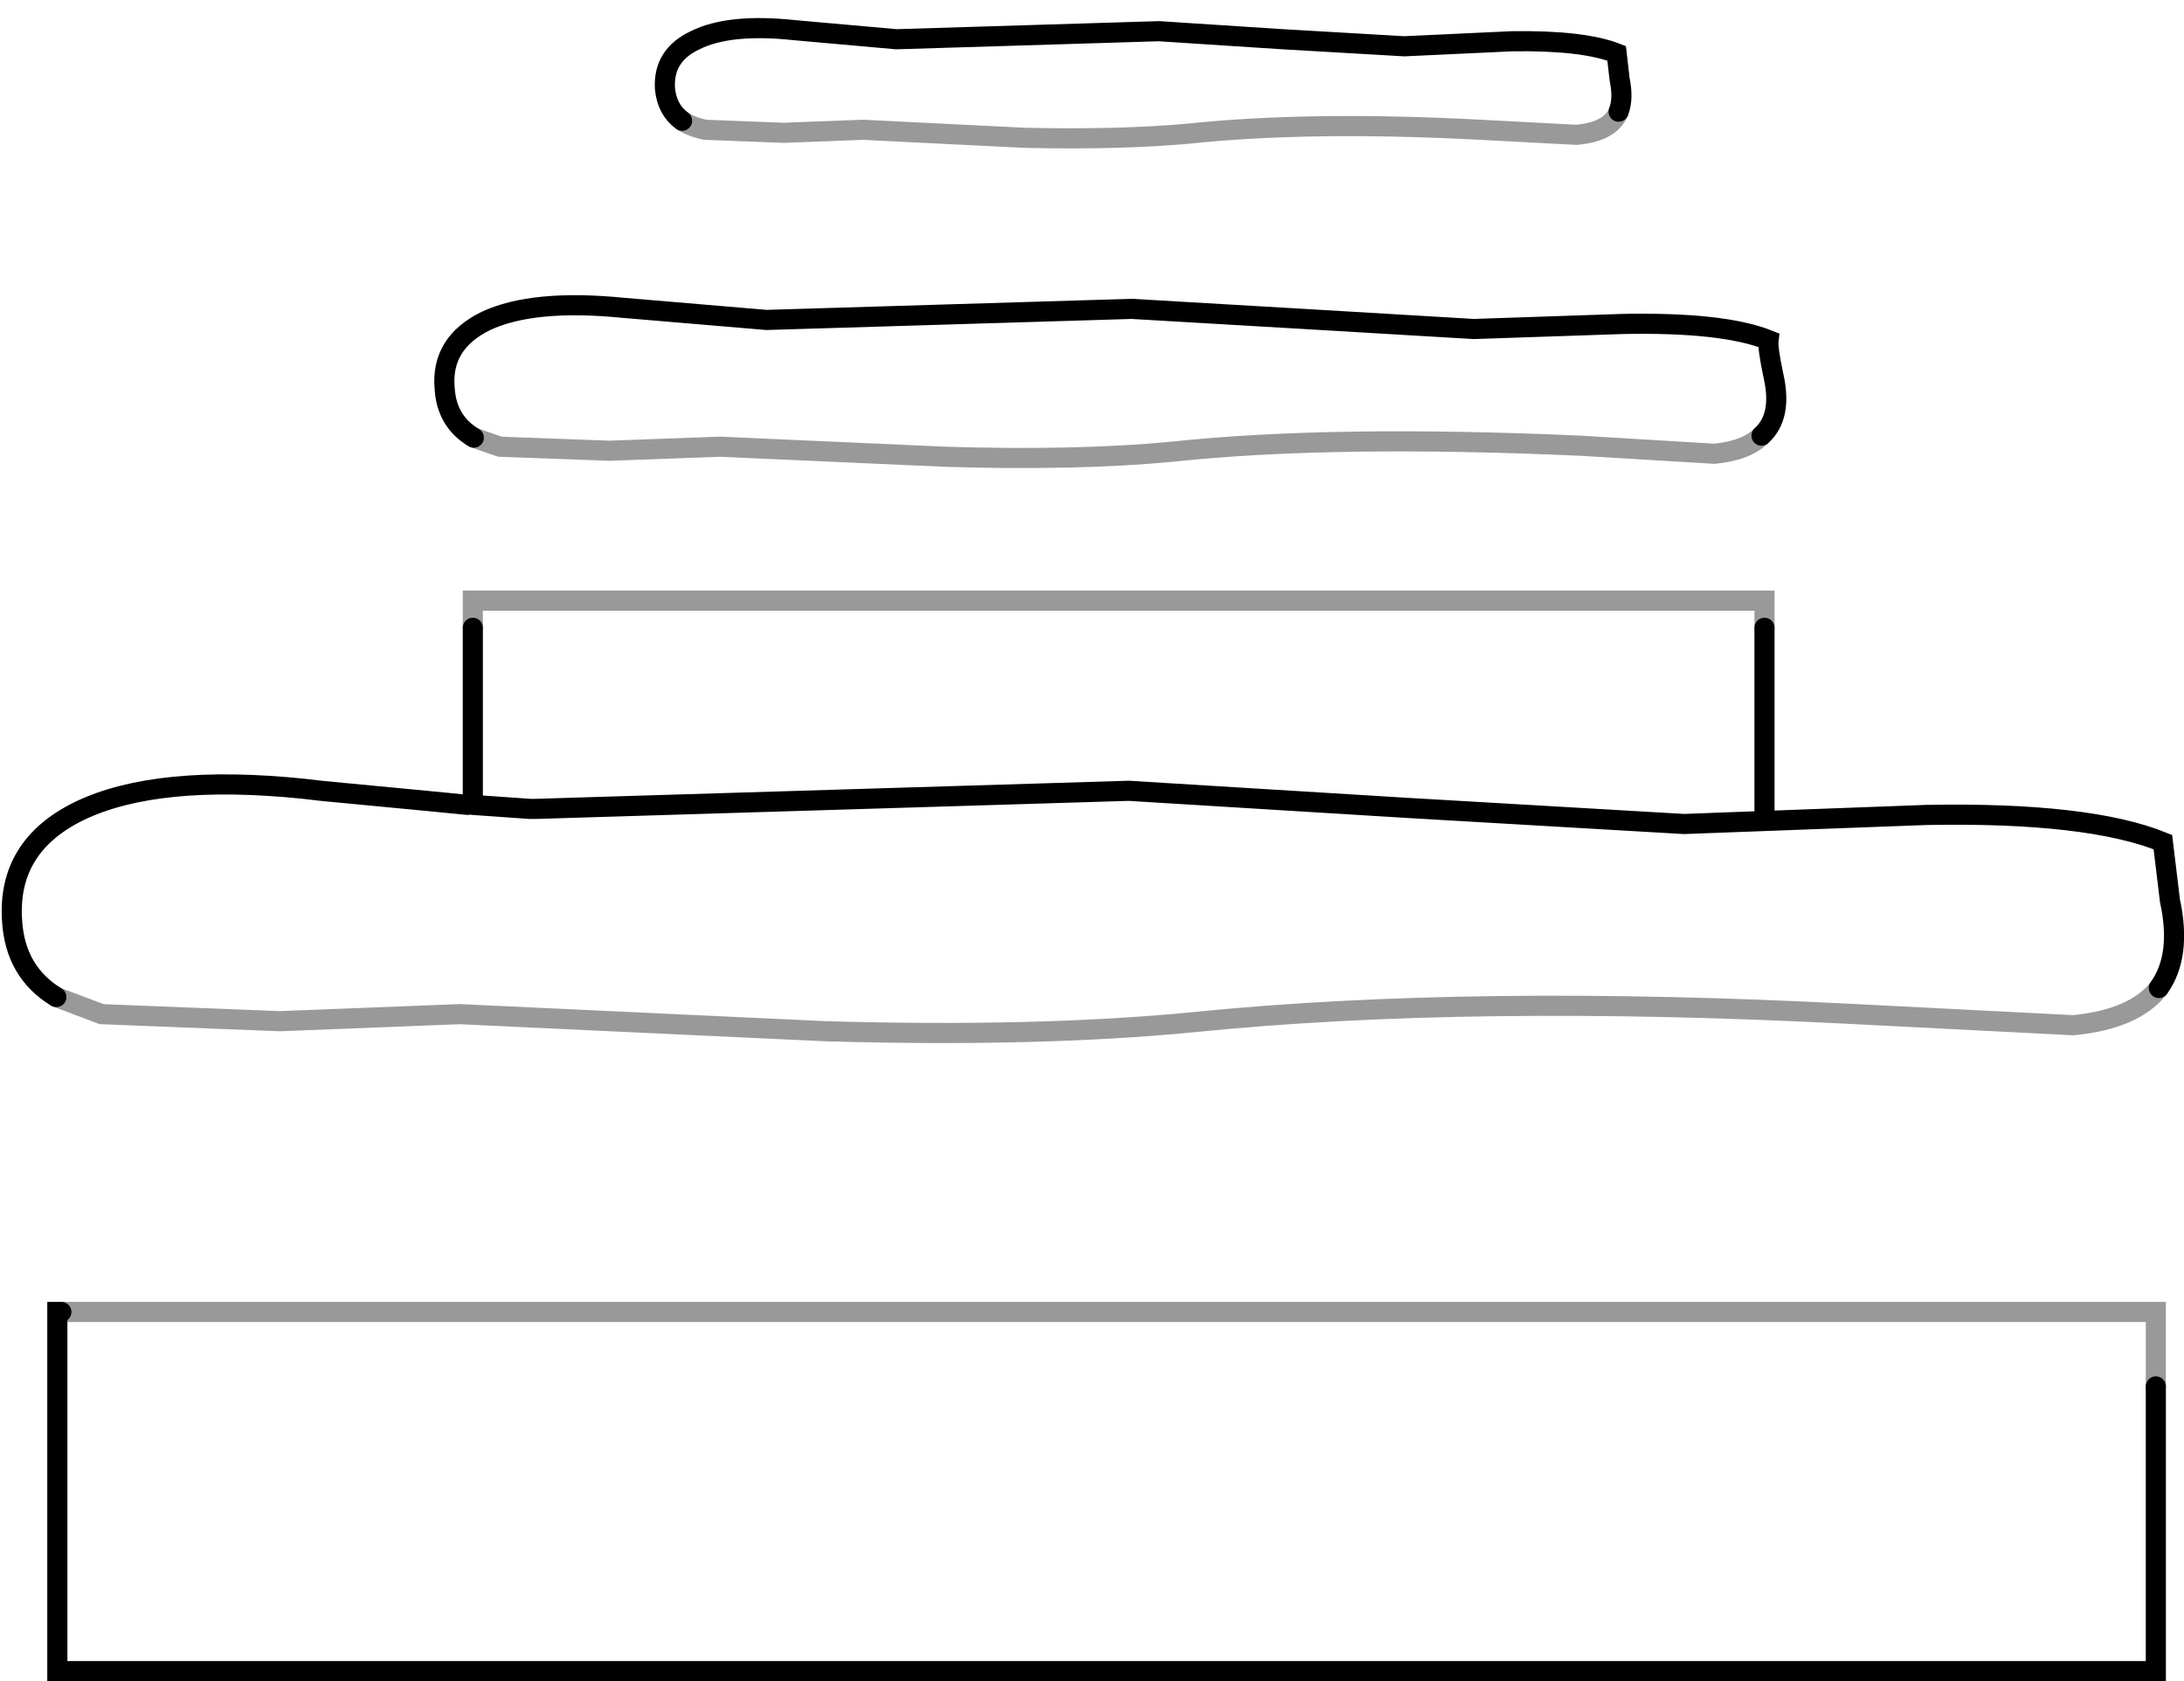 <?xml version="1.0" encoding="UTF-8" standalone="no"?>
<svg xmlns:xlink="http://www.w3.org/1999/xlink" height="83.55px" width="108.55px" xmlns="http://www.w3.org/2000/svg">
  <g transform="matrix(1.0, 0.0, 0.0, 1.0, 0.6, 1.4)">
    <path d="M22.95 20.35 Q21.6 19.55 21.5 17.9 21.3 15.65 23.55 14.55 25.9 13.45 30.4 13.9 L37.5 14.5 55.65 13.95 64.2 14.45 72.65 14.95 80.05 14.7 Q85.05 14.6 87.3 15.5 87.25 15.9 87.55 17.3 88.0 19.3 86.95 20.25 86.2 21.0 84.6 21.15 L77.95 20.75 Q65.6 20.2 57.65 21.05 52.9 21.5 46.4 21.3 L35.2 20.8 29.7 21.0 24.25 20.8 22.95 20.35 M22.9 29.8 L22.9 28.45 87.1 28.45 87.1 29.8 87.1 39.4 95.15 39.1 Q103.2 38.95 106.9 40.45 L107.25 43.35 Q107.85 46.1 106.7 47.7 105.5 49.25 102.45 49.55 L91.65 49.0 Q72.55 48.0 58.7 49.4 51.0 50.15 40.45 49.85 L22.25 49.0 13.3 49.35 4.45 49.0 2.2 48.15 Q0.15 46.9 0.0 44.35 -0.25 40.65 3.35 38.9 7.2 37.05 14.5 37.8 L15.35 37.9 20.6 38.4 22.65 38.6 22.9 38.6 22.9 29.8 M22.9 38.6 L25.75 38.8 25.85 38.8 25.95 38.8 26.0 38.8 55.5 37.9 69.35 38.75 83.1 39.55 87.1 39.4 83.1 39.55 69.35 38.75 55.5 37.9 26.0 38.8 25.95 38.8 25.85 38.8 25.75 38.8 22.9 38.6 M2.45 63.8 L106.55 63.8 106.55 67.5 106.55 81.65 2.25 81.65 2.25 63.8 2.45 63.8 M33.3 4.6 Q32.55 4.05 32.45 3.0 32.35 1.35 33.95 0.6 35.65 -0.25 38.9 0.1 L43.95 0.55 57.0 0.15 63.15 0.55 69.2 0.9 74.55 0.65 Q78.1 0.6 79.75 1.25 L79.9 2.55 Q80.1 3.5 79.85 4.15 79.45 5.15 77.75 5.3 L73.0 5.05 Q64.5 4.6 58.4 5.25 55.0 5.55 50.35 5.45 L42.3 5.05 38.35 5.2 34.45 5.05 Q33.75 4.9 33.3 4.6" fill="#ffffff" fill-opacity="0.0" fill-rule="evenodd" stroke="none"/>
    <path d="M86.95 20.25 Q88.0 19.3 87.55 17.3 87.25 15.9 87.3 15.5 85.05 14.6 80.05 14.7 L72.65 14.95 64.2 14.45 55.65 13.95 37.5 14.5 30.4 13.9 Q25.9 13.45 23.55 14.55 21.3 15.65 21.5 17.9 21.6 19.55 22.95 20.35 M87.1 29.8 L87.1 39.4 95.15 39.1 Q103.2 38.95 106.9 40.45 L107.25 43.35 Q107.85 46.1 106.7 47.7 M2.2 48.15 Q0.15 46.9 0.0 44.35 -0.25 40.65 3.35 38.9 7.2 37.05 14.5 37.8 L15.35 37.9 20.6 38.4 22.65 38.6 M22.9 38.6 L22.9 29.8 M87.1 39.4 L83.1 39.55 69.35 38.75 55.5 37.9 26.0 38.8 25.95 38.8 25.85 38.8 25.75 38.8 22.9 38.6 M106.55 67.5 L106.55 81.65 2.25 81.65 2.25 63.8 2.45 63.8 M79.85 4.15 Q80.1 3.5 79.9 2.55 L79.75 1.25 Q78.1 0.6 74.55 0.65 L69.2 0.9 63.15 0.55 57.0 0.15 43.95 0.55 38.9 0.1 Q35.65 -0.25 33.95 0.6 32.35 1.35 32.45 3.0 32.55 4.05 33.3 4.6" fill="none" stroke="#000000" stroke-linecap="round" stroke-linejoin="miter-clip" stroke-miterlimit="4.0" stroke-width="1.0"/>
    <path d="M22.95 20.35 L24.25 20.8 29.7 21.0 35.2 20.8 46.4 21.3 Q52.9 21.5 57.65 21.05 65.6 20.2 77.95 20.75 L84.6 21.15 Q86.2 21.0 86.95 20.25 M22.9 29.8 L22.9 28.45 87.1 28.45 87.1 29.8 M106.7 47.7 Q105.5 49.25 102.45 49.55 L91.65 49.0 Q72.55 48.0 58.7 49.4 51.0 50.15 40.45 49.85 L22.25 49.0 13.3 49.35 4.45 49.0 2.2 48.15 M2.45 63.8 L106.55 63.8 106.55 67.5 M33.3 4.6 Q33.75 4.9 34.45 5.05 L38.35 5.2 42.3 5.05 50.35 5.45 Q55.0 5.55 58.4 5.25 64.5 4.6 73.0 5.05 L77.75 5.3 Q79.45 5.15 79.85 4.15" fill="none" stroke="#000000" stroke-linecap="round" stroke-linejoin="miter-clip" stroke-miterlimit="4.0" stroke-opacity="0.4" stroke-width="1.0"/>
  </g>
</svg>
